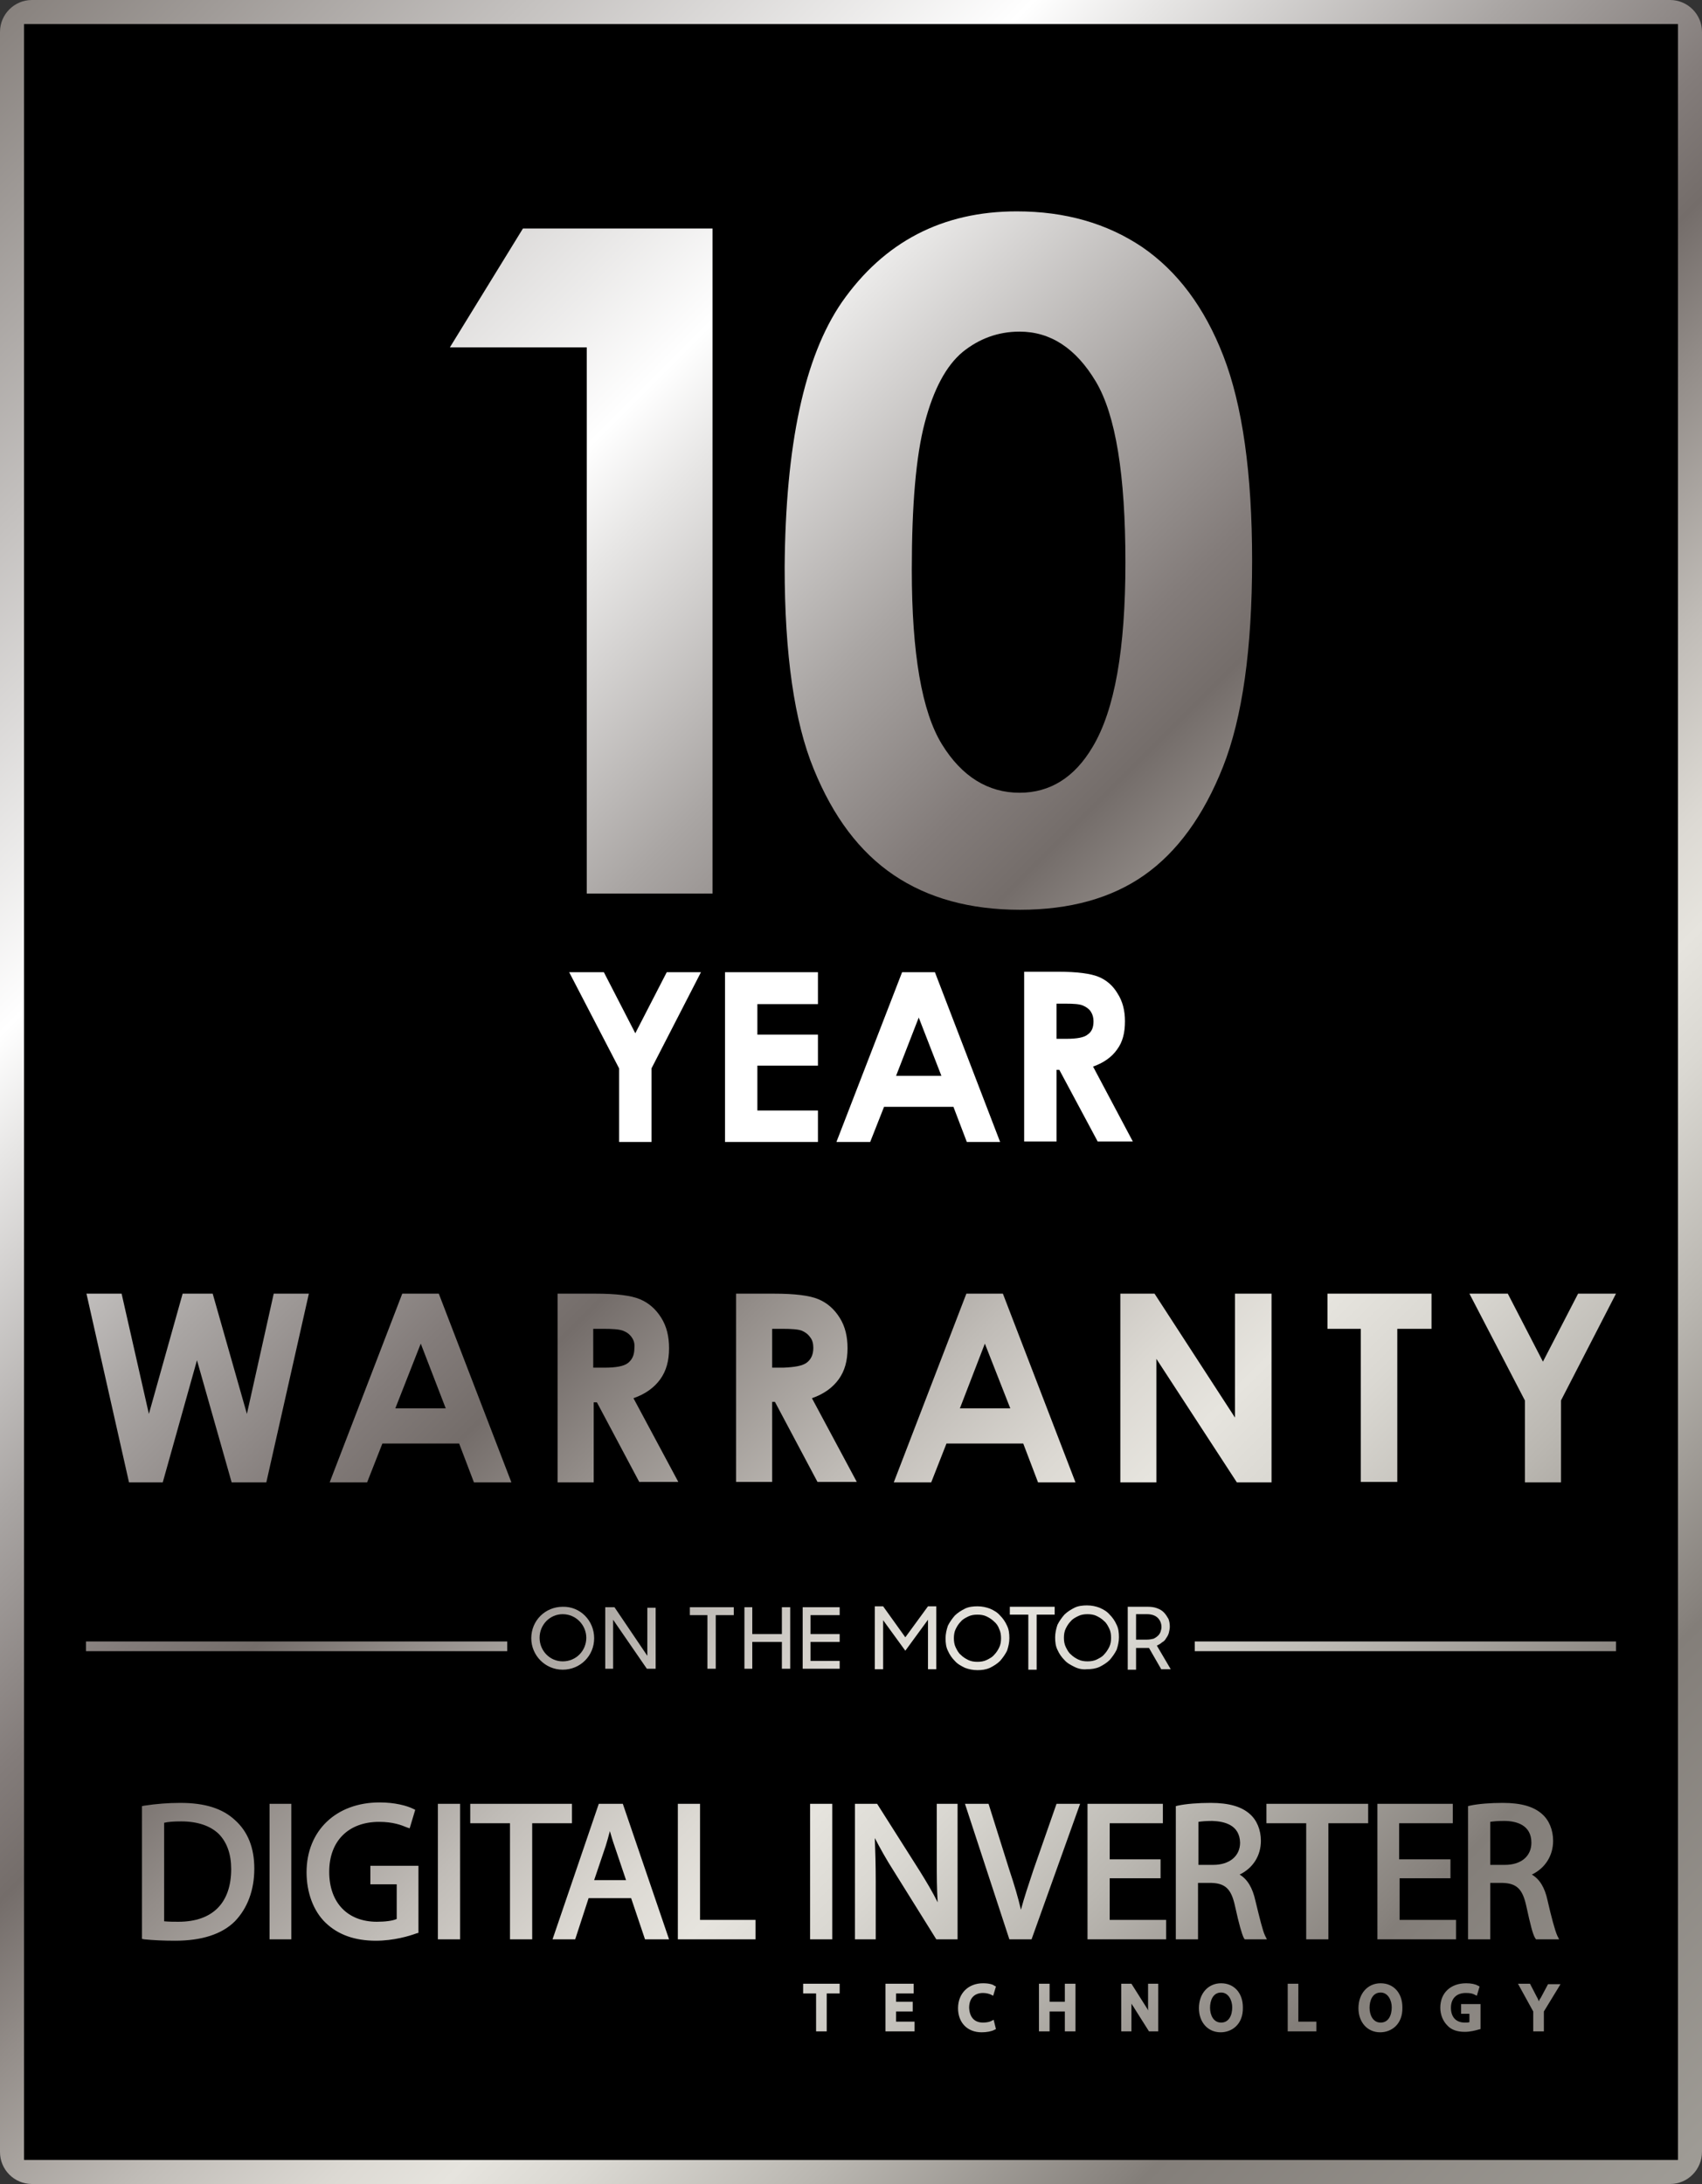 <?xml version="1.0" encoding="utf-8"?>
<!-- Generator: Adobe Illustrator 23.0.2, SVG Export Plug-In . SVG Version: 6.00 Build 0)  -->
<svg version="1.1" id="Capa_1" xmlns="http://www.w3.org/2000/svg" xmlns:xlink="http://www.w3.org/1999/xlink" x="0px" y="0px"
	 viewBox="0 0 36.81 47.22" style="enable-background:new 0 0 36.81 47.22;" xml:space="preserve">
<rect x="0" y="0" width="36.81" height="47.22" fill="#333333" stroke="none"/>
<style type="text/css">
	.st0{fill:url(#SVGID_1_);}
	.st1{fill:#FFFFFF;}
</style>
<g>
	<g>
		<linearGradient id="SVGID_1_" gradientUnits="userSpaceOnUse" x1="-2.399" y1="2.805" x2="39.212" y2="44.415">
			<stop  offset="0" style="stop-color:#88827E"/>
			<stop  offset="0.264" style="stop-color:#FFFFFF"/>
			<stop  offset="0.297" style="stop-color:#E7E6E5"/>
			<stop  offset="0.388" style="stop-color:#A9A5A3"/>
			<stop  offset="0.455" style="stop-color:#837C7A"/>
			<stop  offset="0.489" style="stop-color:#746D6A"/>
			<stop  offset="0.53" style="stop-color:#938D89"/>
			<stop  offset="0.597" style="stop-color:#C0BCB7"/>
			<stop  offset="0.648" style="stop-color:#DCD9D3"/>
			<stop  offset="0.678" style="stop-color:#E6E4DE"/>
			<stop  offset="0.711" style="stop-color:#DAD8D2"/>
			<stop  offset="0.772" style="stop-color:#BAB7B1"/>
			<stop  offset="0.853" style="stop-color:#87827D"/>
			<stop  offset="0.858" style="stop-color:#837E79"/>
			<stop  offset="1" style="stop-color:#9F9C96"/>
		</linearGradient>
		<path class="st0" d="M36.12,47.22H0.69C0.31,47.22,0,46.91,0,46.53V0.69C0,0.31,0.31,0,0.69,0h35.43c0.38,0,0.69,0.31,0.69,0.69
			v45.83C36.81,46.91,36.5,47.22,36.12,47.22z"/>
		<g>
			<g>
				<path d="M26.41,43.08c-0.18,0-0.24,0.18-0.24,0.33c0,0.15,0.07,0.32,0.24,0.32c0.17,0,0.24-0.16,0.24-0.33
					C26.65,43.25,26.57,43.08,26.41,43.08z"/>
				<path d="M17.45,29.46c0.09-0.07,0.14-0.17,0.14-0.32c0-0.09-0.02-0.17-0.07-0.23c-0.05-0.07-0.11-0.11-0.18-0.14
					c-0.08-0.03-0.22-0.04-0.43-0.04H16.7v0.84h0.24C17.19,29.56,17.36,29.53,17.45,29.46z"/>
				<path d="M23.99,35.61c0.03-0.06,0.04-0.13,0.04-0.2c0-0.07-0.01-0.14-0.04-0.2c-0.03-0.06-0.06-0.12-0.11-0.16
					c-0.05-0.05-0.1-0.08-0.16-0.11c-0.06-0.03-0.13-0.04-0.2-0.04c-0.07,0-0.14,0.01-0.2,0.04c-0.06,0.03-0.12,0.06-0.16,0.11
					c-0.05,0.05-0.08,0.1-0.11,0.16c-0.03,0.06-0.04,0.13-0.04,0.2c0,0.07,0.01,0.14,0.04,0.2c0.03,0.06,0.06,0.12,0.11,0.16
					c0.05,0.05,0.1,0.08,0.16,0.11c0.06,0.03,0.13,0.04,0.2,0.04c0.07,0,0.14-0.01,0.2-0.04c0.06-0.03,0.12-0.06,0.16-0.11
					C23.92,35.73,23.96,35.67,23.99,35.61z"/>
				<polygon points="20.76,30.45 21.85,30.45 21.3,29.05 				"/>
				<path d="M26.22,39.37c-0.14,0-0.24,0.01-0.3,0.02v0.93h0.32c0.35,0,0.58-0.19,0.58-0.48C26.81,39.46,26.49,39.38,26.22,39.37z"
					/>
				<path d="M25.1,35.28c0.01-0.03,0.02-0.07,0.02-0.1c0-0.08-0.03-0.15-0.08-0.2c-0.05-0.05-0.13-0.08-0.23-0.08h-0.24v0.55h0.24
					c0.05,0,0.1-0.01,0.14-0.02c0.04-0.02,0.07-0.04,0.1-0.07C25.07,35.34,25.09,35.31,25.1,35.28z"/>
				<path d="M3.92,39.38c-0.17,0-0.29,0.01-0.37,0.03v2.13c0.1,0.01,0.22,0.01,0.31,0.01c0.74,0,1.14-0.41,1.14-1.14
					c0-0.32-0.09-0.57-0.26-0.75C4.56,39.48,4.28,39.38,3.92,39.38z"/>
				<path d="M13.19,39.59c-0.03,0.12-0.06,0.22-0.09,0.32l-0.25,0.74h0.69l-0.25-0.74C13.25,39.8,13.22,39.69,13.19,39.59z"/>
				<path d="M21.5,35.06c-0.05-0.05-0.1-0.08-0.16-0.11c-0.06-0.03-0.13-0.04-0.2-0.04c-0.07,0-0.14,0.01-0.2,0.04
					c-0.06,0.03-0.12,0.06-0.16,0.11c-0.05,0.05-0.08,0.1-0.11,0.16c-0.03,0.06-0.04,0.13-0.04,0.2c0,0.07,0.01,0.14,0.04,0.2
					c0.03,0.06,0.06,0.12,0.11,0.16c0.05,0.05,0.1,0.08,0.16,0.11c0.06,0.03,0.13,0.04,0.2,0.04c0.07,0,0.14-0.01,0.2-0.04
					c0.06-0.03,0.12-0.06,0.16-0.11c0.05-0.05,0.08-0.1,0.11-0.16c0.03-0.06,0.04-0.13,0.04-0.2c0-0.07-0.01-0.14-0.04-0.2
					C21.59,35.16,21.55,35.1,21.5,35.06z"/>
				<path d="M12.17,34.9c-0.28,0-0.5,0.23-0.5,0.51c0,0.28,0.22,0.51,0.5,0.51c0.29,0,0.51-0.23,0.51-0.51
					C12.68,35.14,12.46,34.9,12.17,34.9z"/>
				<path d="M13.66,28.91c-0.05-0.07-0.11-0.11-0.19-0.14c-0.08-0.03-0.22-0.04-0.43-0.04h-0.21v0.84h0.24
					c0.25,0,0.42-0.03,0.51-0.1c0.09-0.07,0.14-0.17,0.14-0.32C13.73,29.05,13.71,28.98,13.66,28.91z"/>
				<polygon points="9.1,29.05 8.55,30.45 9.64,30.45 				"/>
				<path d="M29.86,43.08c-0.18,0-0.24,0.18-0.24,0.33c0,0.15,0.07,0.32,0.24,0.32c0.17,0,0.24-0.16,0.24-0.33
					C30.1,43.25,30.02,43.08,29.86,43.08z"/>
				<path d="M22.05,17.14c0.66,0,1.19-0.33,1.58-0.99c0.48-0.8,0.71-2.12,0.71-3.99c0-1.89-0.21-3.19-0.64-3.91
					c-0.43-0.72-0.98-1.08-1.65-1.08c-0.46,0-0.87,0.15-1.23,0.44c-0.36,0.3-0.63,0.81-0.82,1.53c-0.19,0.72-0.28,1.78-0.28,3.18
					c0,1.82,0.22,3.07,0.65,3.77C20.8,16.79,21.37,17.14,22.05,17.14z"/>
				<path d="M0.52,0.52V46.7h35.77V0.52H0.52z M28.71,27.97h2.25v0.76h-0.74v3.31h-0.79v-3.31h-0.72V27.97z M18.21,6.53
					c0.91-1.3,2.17-1.96,3.78-1.96c1.05,0,1.95,0.26,2.71,0.77c0.76,0.52,1.35,1.3,1.76,2.36c0.41,1.06,0.62,2.53,0.62,4.42
					c0,1.91-0.21,3.4-0.63,4.46c-0.42,1.06-0.99,1.84-1.7,2.34c-0.71,0.5-1.61,0.75-2.69,0.75c-1.08,0-1.99-0.25-2.73-0.75
					c-0.74-0.5-1.31-1.26-1.73-2.29c-0.42-1.02-0.63-2.48-0.63-4.37C16.99,9.63,17.39,7.72,18.21,6.53z M27.5,27.97v4.08h-0.75
					l-1.74-2.67v2.67h-0.78v-4.08h0.74l1.74,2.68v-2.68H27.5z M21.84,34.91v-0.17h0.97v0.17h-0.39v1.19h-0.18v-1.19H21.84z
					 M22.45,32.05l-0.32-0.84h-1.66l-0.33,0.84h-0.81l1.57-4.08h0.79l1.57,4.08H22.45z M21.83,35.42c0,0.09-0.02,0.18-0.05,0.27
					c-0.04,0.08-0.09,0.15-0.15,0.22c-0.06,0.06-0.14,0.11-0.22,0.15c-0.09,0.04-0.18,0.05-0.27,0.05c-0.1,0-0.19-0.02-0.27-0.05
					c-0.08-0.04-0.16-0.08-0.22-0.15c-0.06-0.06-0.11-0.13-0.15-0.22c-0.04-0.08-0.05-0.17-0.05-0.27c0-0.09,0.02-0.18,0.05-0.27
					c0.04-0.08,0.09-0.15,0.15-0.22c0.06-0.06,0.14-0.11,0.22-0.15c0.08-0.04,0.18-0.05,0.27-0.05c0.1,0,0.19,0.02,0.27,0.05
					c0.09,0.04,0.16,0.08,0.22,0.15c0.06,0.06,0.11,0.13,0.15,0.22C21.82,35.23,21.83,35.32,21.83,35.42z M19.58,35.69l-0.48-0.66
					v1.06h-0.18v-1.36h0.18l0.48,0.67l0.49-0.67h0.18v1.36h-0.18v-1.07L19.58,35.69z M15.92,27.97h0.82c0.45,0,0.77,0.04,0.96,0.12
					c0.19,0.08,0.34,0.21,0.46,0.4c0.12,0.19,0.17,0.41,0.17,0.66c0,0.27-0.06,0.49-0.19,0.67c-0.13,0.18-0.32,0.32-0.58,0.41
					l0.97,1.81h-0.85l-0.92-1.73H16.7v1.73h-0.78V27.97z M14.92,34.92v-0.17h0.95v0.17h-0.39v1.16H15.3v-1.16H14.92z M11.31,4.94
					h4.1v14.38h-2.72V7.51H9.73L11.31,4.94z M13.83,32.05l-0.92-1.73h-0.07v1.73h-0.78v-4.08h0.82c0.45,0,0.77,0.04,0.96,0.12
					c0.19,0.08,0.34,0.21,0.46,0.4c0.12,0.19,0.17,0.41,0.17,0.66c0,0.27-0.06,0.49-0.19,0.67c-0.13,0.18-0.32,0.32-0.58,0.41
					l0.97,1.81H13.83z M14.18,34.75v1.33h-0.19l-0.73-1.06v1.06h-0.17v-1.33h0.2L14,35.8v-1.04H14.18z M12.85,35.42
					c0,0.38-0.3,0.68-0.68,0.68c-0.38,0-0.68-0.31-0.68-0.68c0-0.38,0.3-0.68,0.68-0.68C12.55,34.73,12.85,35.04,12.85,35.42z
					 M8.7,27.97h0.79l1.57,4.08h-0.81l-0.32-0.84H8.27l-0.33,0.84H7.13L8.7,27.97z M2.63,27.97l0.59,2.6l0.73-2.6h0.65l0.74,2.6
					l0.58-2.6h0.76l-0.92,4.08H5.01l-0.75-2.64l-0.74,2.64H2.79l-0.92-4.08H2.63z M1.86,35.49h9.11v0.21H1.86V35.49z M5.08,41.54
					c-0.28,0.28-0.72,0.42-1.29,0.42c-0.25,0-0.47-0.01-0.67-0.03l-0.05-0.01v-2.87l0.05-0.01C3.38,39,3.64,38.98,3.9,38.98
					c0.53,0,0.91,0.12,1.18,0.37C5.36,39.6,5.5,39.95,5.5,40.4C5.5,40.87,5.35,41.26,5.08,41.54z M6.3,41.93H5.83V39H6.3V41.93z
					 M9.05,41.79L9.01,41.8c-0.16,0.06-0.5,0.16-0.88,0.16c-0.46,0-0.82-0.13-1.09-0.39c-0.26-0.25-0.41-0.65-0.41-1.09
					c0-0.9,0.64-1.51,1.58-1.51c0.33,0,0.59,0.07,0.73,0.14l0.04,0.02l-0.12,0.4L8.8,39.51c-0.12-0.05-0.3-0.12-0.6-0.12
					c-0.66,0-1.08,0.41-1.08,1.08c0,0.67,0.4,1.08,1.03,1.08c0.18,0,0.34-0.02,0.43-0.06v-0.75H8.01v-0.4h1.04V41.79z M9.95,41.93
					H9.47V39h0.48V41.93z M11.51,41.93h-0.48v-2.51h-0.86V39h2.2v0.42h-0.86V41.93z M13.95,41.93l-0.3-0.89h-0.92l-0.29,0.89h-0.49
					l1-2.93h0.52l1,2.93H13.95z M16.34,41.93h-1.68V39h0.48v2.51h1.2V41.93z M17.09,36.08h-0.18V35.5h-0.64v0.58H16.1v-1.33h0.17
					v0.58h0.64v-0.58h0.18V36.08z M18.16,43.1h-0.28v0.82h-0.23V43.1h-0.28v-0.21h0.79V43.1z M17.52,41.93V39H18v2.93H17.52z
					 M18.16,34.92h-0.63v0.41h0.63v0.17h-0.63v0.41h0.63v0.17h-0.8v-1.33h0.8V34.92z M19.78,43.92h-0.63v-1.03h0.61v0.21h-0.38v0.18
					h0.36v0.21h-0.36v0.22h0.4V43.92z M20.7,41.93h-0.45l-0.91-1.46c-0.18-0.28-0.31-0.52-0.42-0.73c0.01,0.28,0.02,0.56,0.02,0.93
					v1.26h-0.45V39h0.48l0.92,1.45c0.15,0.24,0.28,0.46,0.39,0.68c-0.02-0.29-0.02-0.58-0.02-0.9V39h0.45V41.93z M21.26,43.73
					c0.06,0,0.13-0.01,0.17-0.03l0.06-0.03l0.05,0.2l-0.04,0.02c-0.06,0.03-0.16,0.05-0.27,0.05c-0.31,0-0.51-0.21-0.51-0.52
					c0-0.32,0.22-0.54,0.54-0.54c0.14,0,0.22,0.03,0.24,0.05l0.04,0.02l-0.06,0.2l-0.06-0.03c-0.03-0.01-0.08-0.03-0.16-0.03
					c-0.19,0-0.3,0.12-0.3,0.32C20.97,43.61,21.07,43.73,21.26,43.73z M23.26,43.92h-0.23v-0.43h-0.33v0.43h-0.23v-1.03h0.23v0.39
					h0.33v-0.39h0.23V43.92z M22.31,41.93h-0.48L20.87,39h0.51l0.45,1.43c0.11,0.33,0.19,0.6,0.25,0.86
					c0.07-0.26,0.16-0.53,0.27-0.86L22.85,39h0.51L22.31,41.93z M23.24,36.04c-0.08-0.04-0.16-0.08-0.22-0.15
					c-0.06-0.06-0.11-0.13-0.15-0.22c-0.04-0.08-0.05-0.17-0.05-0.27c0-0.09,0.02-0.18,0.05-0.27c0.04-0.08,0.09-0.15,0.15-0.22
					c0.06-0.06,0.14-0.11,0.22-0.15c0.08-0.04,0.18-0.05,0.27-0.05c0.1,0,0.19,0.02,0.27,0.05c0.09,0.04,0.16,0.08,0.22,0.15
					c0.06,0.06,0.11,0.13,0.15,0.22c0.04,0.08,0.05,0.17,0.05,0.27c0,0.09-0.02,0.18-0.05,0.27c-0.04,0.08-0.09,0.15-0.15,0.22
					c-0.06,0.06-0.14,0.11-0.22,0.15c-0.09,0.04-0.18,0.05-0.27,0.05C23.41,36.1,23.32,36.08,23.24,36.04z M25.06,43.92h-0.21
					l-0.31-0.49c-0.02-0.04-0.05-0.07-0.07-0.11c0,0.05,0,0.1,0,0.15v0.45h-0.22v-1.03h0.22l0.31,0.49
					c0.02,0.03,0.04,0.06,0.05,0.09c0-0.04,0-0.09,0-0.14v-0.44h0.22V43.92z M25.22,41.93h-1.7V39h1.63v0.42H24v0.78h1.1v0.41H24
					v0.9h1.22V41.93z M25.12,36.1l-0.27-0.47h-0.28v0.47h-0.18v-1.36h0.44c0.07,0,0.14,0.01,0.19,0.03
					c0.06,0.02,0.11,0.05,0.15,0.09c0.04,0.04,0.07,0.09,0.1,0.14c0.02,0.05,0.03,0.11,0.03,0.17c0,0.04-0.01,0.09-0.02,0.13
					c-0.01,0.04-0.03,0.08-0.06,0.12c-0.02,0.04-0.05,0.07-0.09,0.09c-0.03,0.03-0.07,0.05-0.11,0.07l0.3,0.51H25.12z M26.4,43.94
					c-0.28,0-0.47-0.22-0.47-0.52c0-0.32,0.2-0.54,0.48-0.54c0.28,0,0.47,0.21,0.47,0.52C26.89,43.77,26.64,43.94,26.4,43.94z
					 M26.92,41.93l-0.02-0.03c-0.04-0.08-0.1-0.28-0.19-0.69c-0.08-0.37-0.21-0.49-0.51-0.5h-0.29v1.22h-0.48v-2.88l0.04-0.01
					c0.18-0.04,0.45-0.06,0.71-0.06c0.4,0,0.67,0.08,0.85,0.24c0.15,0.13,0.24,0.34,0.24,0.58c0,0.32-0.17,0.59-0.46,0.73
					c0.17,0.1,0.28,0.29,0.34,0.56c0.09,0.37,0.16,0.66,0.21,0.76l0.04,0.08H26.92z M28.47,43.92h-0.62v-1.03h0.23v0.82h0.39V43.92z
					 M28.73,41.93h-0.48v-2.51h-0.86V39h2.2v0.42h-0.86V41.93z M29.85,43.94c-0.28,0-0.47-0.22-0.47-0.52c0-0.32,0.2-0.54,0.48-0.54
					c0.28,0,0.47,0.21,0.47,0.52C30.34,43.77,30.09,43.94,29.85,43.94z M31.37,40.2v0.41h-1.1v0.9h1.22v0.42h-1.7V39h1.63v0.42
					h-1.16v0.78H31.37z M32.02,43.87l-0.04,0.01c-0.07,0.02-0.18,0.05-0.3,0.05c-0.16,0-0.29-0.04-0.38-0.14
					c-0.09-0.09-0.15-0.23-0.15-0.38c0-0.32,0.22-0.53,0.56-0.53c0.11,0,0.2,0.02,0.25,0.05L32,42.95l-0.06,0.2l-0.06-0.03
					c-0.04-0.02-0.09-0.03-0.18-0.03c-0.2,0-0.32,0.12-0.32,0.32c0,0.2,0.11,0.32,0.3,0.32c0.04,0,0.08,0,0.1-0.01v-0.18H31.6v-0.21
					h0.42V43.87z M32.23,40.71v1.22h-0.48v-2.88l0.04-0.01c0.18-0.04,0.45-0.06,0.71-0.06c0.4,0,0.67,0.08,0.85,0.24
					c0.15,0.13,0.24,0.34,0.24,0.58c0,0.32-0.17,0.59-0.46,0.73c0.17,0.1,0.28,0.28,0.34,0.56c0.08,0.35,0.16,0.65,0.21,0.76
					l0.04,0.08h-0.5l-0.02-0.03c-0.05-0.08-0.1-0.28-0.19-0.69c-0.08-0.37-0.21-0.49-0.51-0.5H32.23z M33.39,43.49v0.43h-0.23v-0.43
					l-0.33-0.6h0.26l0.15,0.29c0.02,0.03,0.03,0.06,0.04,0.09c0.01-0.02,0.02-0.05,0.04-0.07l0.16-0.3h0.27L33.39,43.49z
					 M34.95,35.7h-9.11v-0.21h9.11V35.7z M33.76,30.28v1.77h-0.78v-1.77l-1.2-2.31h0.83l0.76,1.47l0.76-1.47h0.82L33.76,30.28z"/>
				<path d="M33.12,39.84c0-0.38-0.32-0.47-0.59-0.47c-0.14,0-0.24,0.01-0.3,0.02v0.93h0.32C32.89,40.32,33.12,40.14,33.12,39.84z"
					/>
			</g>
			<g>
				<g>
					<polygon class="st1" points="15.68,21.02 17.69,21.02 17.69,21.71 16.38,21.71 16.38,22.37 17.69,22.37 17.69,23.04 
						16.38,23.04 16.38,24.01 17.69,24.01 17.69,24.69 15.68,24.69 					"/>
					<polygon class="st1" points="13.06,21.02 13.74,22.34 14.42,21.02 15.16,21.02 14.09,23.1 14.09,24.69 13.39,24.69 13.39,23.1 
						12.31,21.02 					"/>
					<path class="st1" d="M23.64,23.06c0.23-0.08,0.41-0.21,0.52-0.37c0.12-0.16,0.17-0.36,0.17-0.61c0-0.23-0.05-0.43-0.16-0.6
						c-0.1-0.17-0.24-0.29-0.41-0.36c-0.17-0.07-0.46-0.11-0.87-0.11h-0.74v3.67h0.7v-1.55h0.06l0.83,1.55h0.76L23.64,23.06z
						 M23.07,22.46h-0.22V21.7h0.19c0.19,0,0.31,0.01,0.38,0.04c0.07,0.03,0.13,0.07,0.17,0.13c0.04,0.06,0.06,0.13,0.06,0.21
						c0,0.14-0.04,0.23-0.13,0.29C23.45,22.43,23.29,22.46,23.07,22.46z"/>
					<path class="st1" d="M20.22,21.02h-0.71l-1.42,3.67h0.73l0.3-0.76h1.5l0.29,0.76h0.72L20.22,21.02z M19.38,23.26L19.87,22
						l0.49,1.26H19.38z"/>
				</g>
			</g>
		</g>
	</g>
</g>
</svg>
